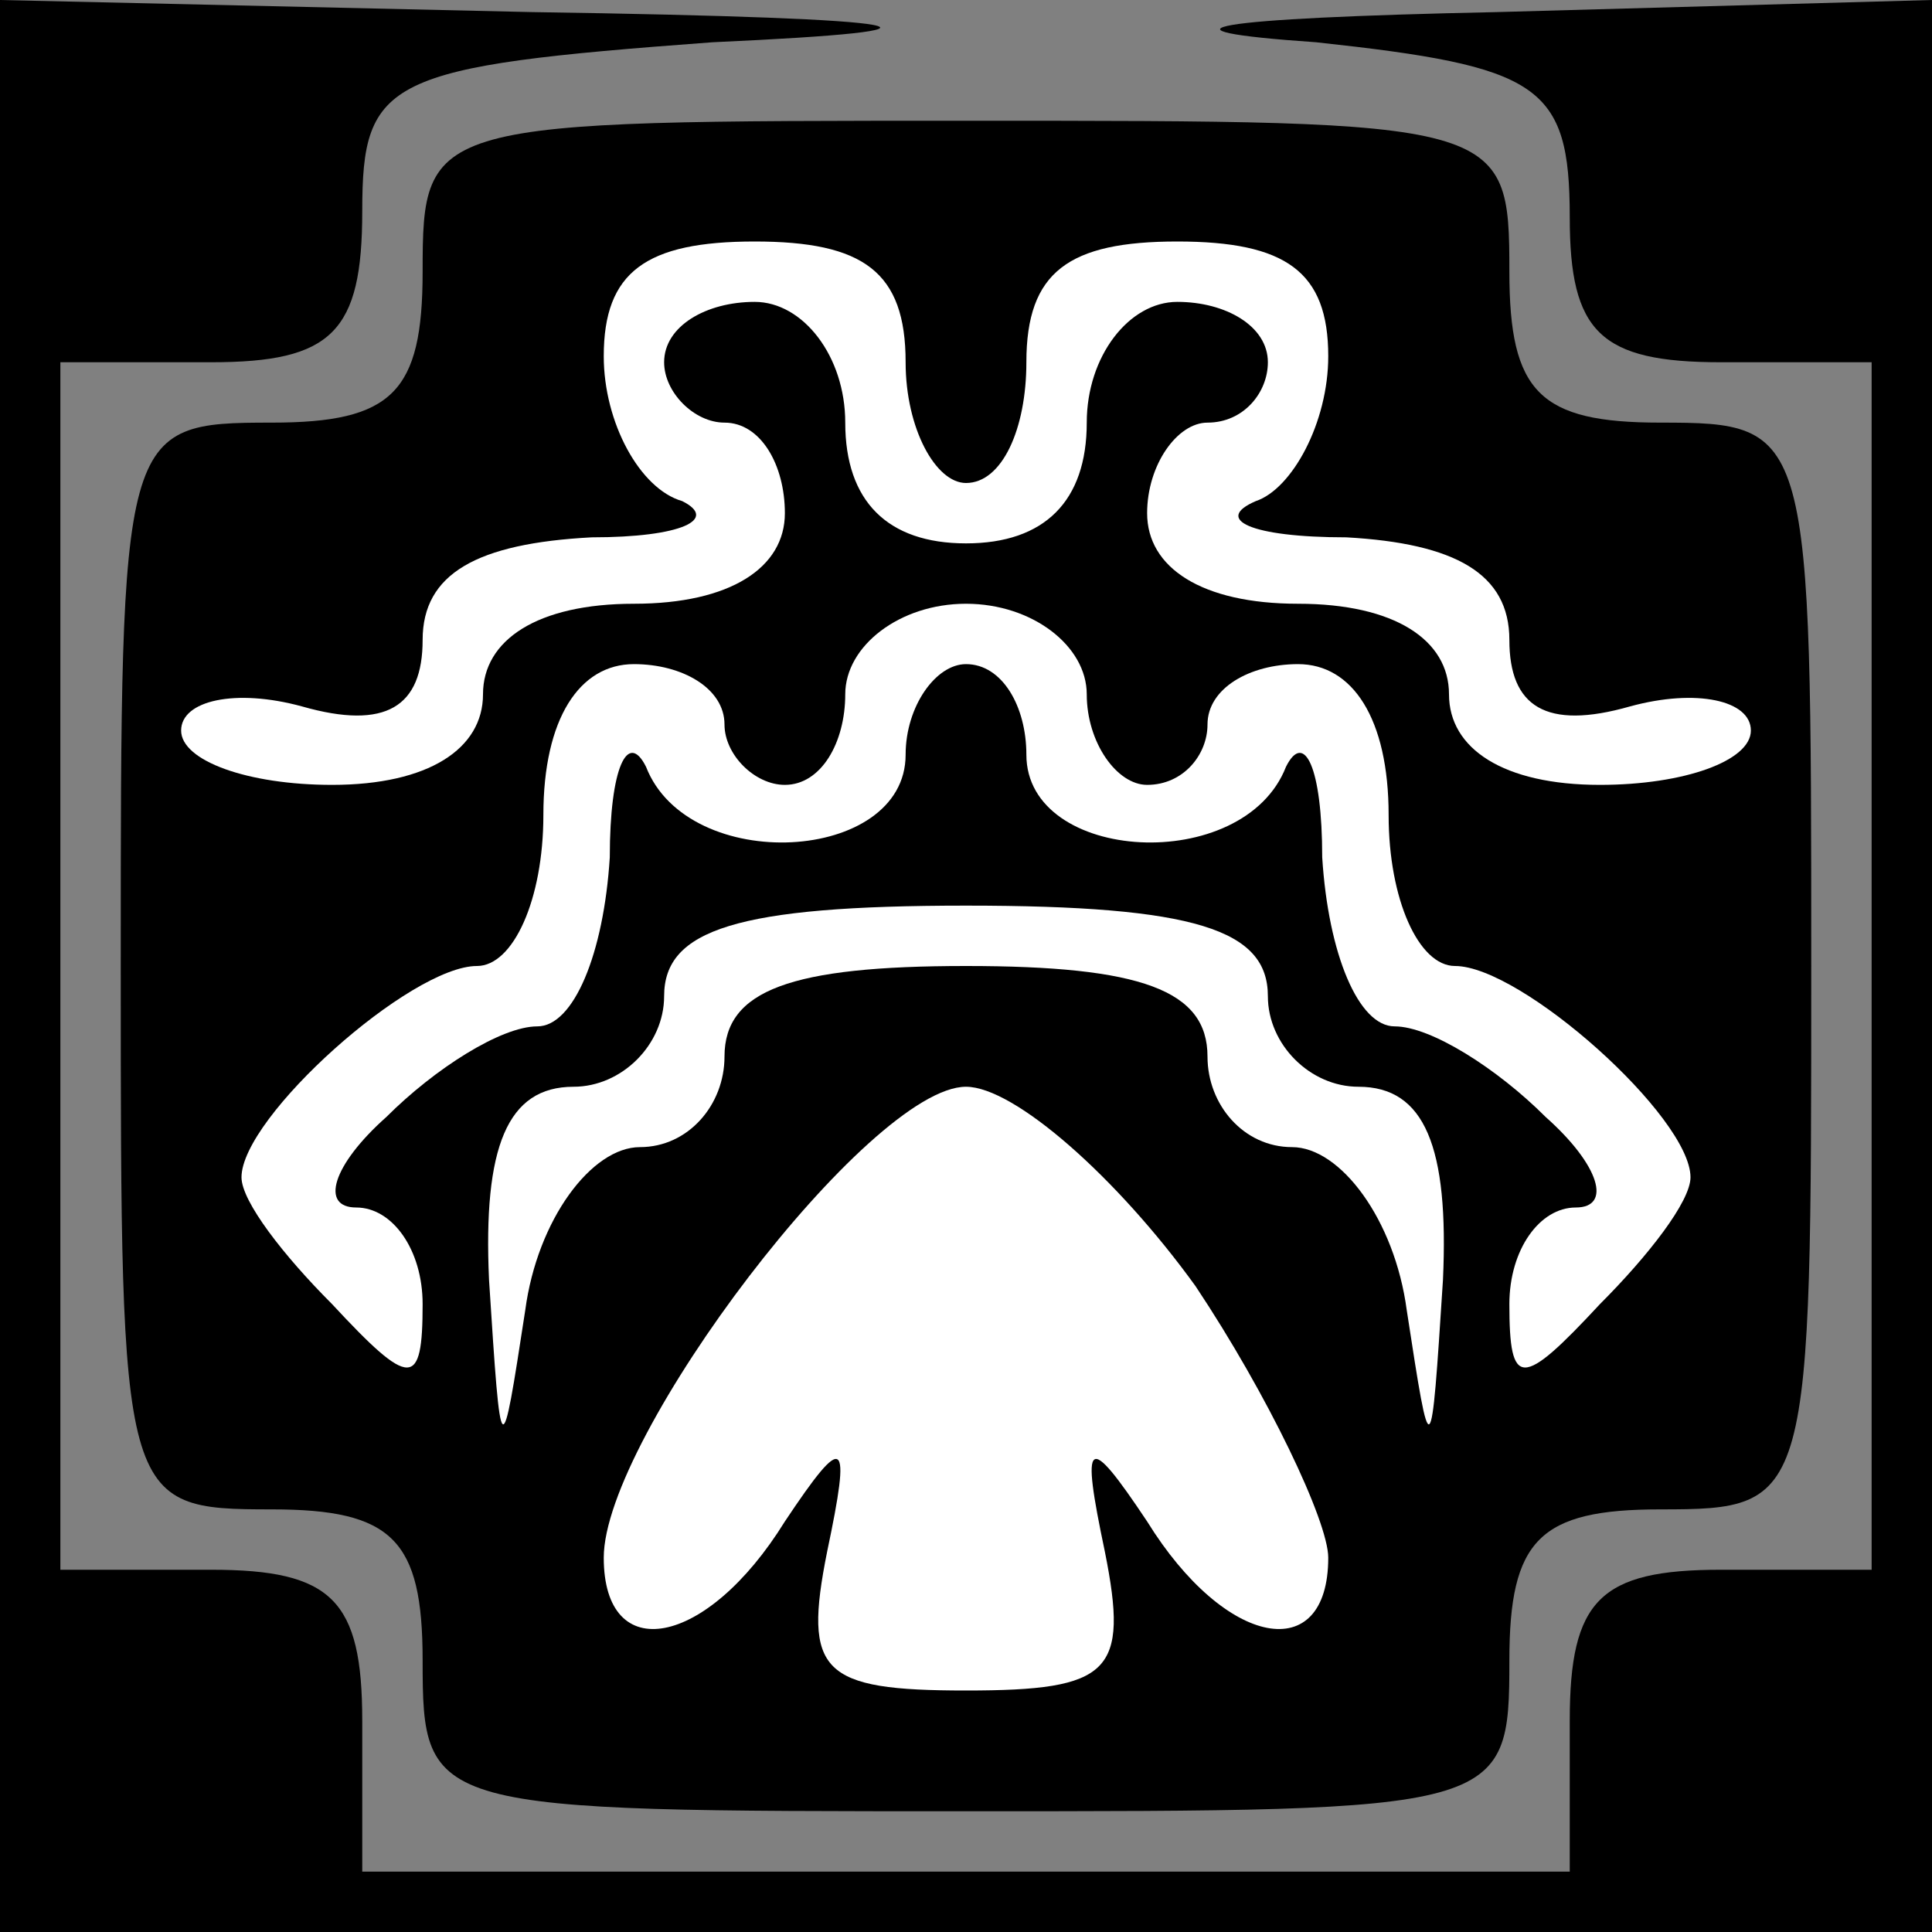 <?xml version="1.0" standalone="no"?>
<!DOCTYPE svg PUBLIC "-//W3C//DTD SVG 20010904//EN"
 "http://www.w3.org/TR/2001/REC-SVG-20010904/DTD/svg10.dtd">
<svg version="1.0" xmlns="http://www.w3.org/2000/svg"
 width="32pt" height="32pt" viewBox="0 0 32 32"
 preserveAspectRatio="xMidYMid meet">
<rect x="0" y="0" width="32" height="32" fill="#808080" stroke="none"/>
<g transform="translate(0,32) scale(0.1,-0.1)"
fill="#000000" stroke="none">
<path fill="#000000" stroke="none" d="M0 160 l0 -160 160 0 160 0 0 160 0
160 -72 -2 c-48 -1 -59 -3 -30 -5 37 -4 42 -7 42 -29 0 -19 5 -24 25 -24 l25
0 0 -100 0 -100 -25 0 c-20 0 -25 -5 -25 -25 l0 -25 -100 0 -100 0 0 25 c0 20
-5 25 -25 25 l-25 0 0 100 0 100 25 0 c20 0 25 5 25 25 0 22 4 24 58 28 44 2
37 4 -30 5 l-88 2 0 -160z"/>
<path fill="#000000" stroke="none" d="M70 275 c0 -20 -5 -25 -25 -25 -25 0
-25 -1 -25 -90 0 -89 0 -90 25 -90 20 0 25 -5 25 -25 0 -25 1 -25 90 -25 89 0
90 0 90 25 0 20 5 25 25 25 25 0 25 1 25 90 0 89 0 90 -25 90 -20 0 -25 5 -25
25 0 25 -1 25 -90 25 -89 0 -90 0 -90 -25z"/>
<path fill="#ffffff" stroke="none" d="M150 260 c0 -11 5 -20 10 -20 6 0 10 9
10 20 0 15 7 20 25 20 18 0 25 -5 25 -19 0 -11 -6 -22 -12 -24 -7 -3 -1 -6 15
-6 18 -1 27 -6 27 -17 0 -11 6 -15 20 -11 11 3 20 1 20 -4 0 -5 -11 -9 -25 -9
-16 0 -25 6 -25 15 0 9 -9 15 -25 15 -16 0 -25 6 -25 15 0 8 5 15 10 15 6 0
10 5 10 10 0 6 -7 10 -15 10 -8 0 -15 -9 -15 -20 0 -13 -7 -20 -20 -20 -13 0
-20 7 -20 20 0 11 -7 20 -15 20 -8 0 -15 -4 -15 -10 0 -5 5 -10 10 -10 6 0 10
-7 10 -15 0 -9 -9 -15 -25 -15 -16 0 -25 -6 -25 -15 0 -9 -9 -15 -25 -15 -14
0 -25 4 -25 9 0 5 9 7 20 4 14 -4 20 0 20 11 0 11 9 16 28 17 15 0 21 3 15 6
-7 2 -13 13 -13 24 0 14 7 19 25 19 18 0 25 -5 25 -20z"/>
<path fill="#ffffff" stroke="none" d="M180 205 c0 -8 5 -15 10 -15 6 0 10 5
10 10 0 6 7 10 15 10 9 0 15 -9 15 -25 0 -14 5 -25 11 -25 11 0 39 -25 39 -35
0 -4 -7 -13 -15 -21 -13 -14 -15 -14 -15 0 0 9 5 16 11 16 6 0 4 7 -5 15 -8 8
-19 15 -25 15 -6 0 -11 12 -12 28 0 15 -3 21 -6 15 -7 -18 -43 -16 -43 2 0 8
-4 15 -10 15 -5 0 -10 -7 -10 -15 0 -18 -36 -20 -43 -2 -3 6 -6 0 -6 -15 -1
-16 -6 -28 -12 -28 -6 0 -17 -7 -25 -15 -9 -8 -11 -15 -5 -15 6 0 11 -7 11
-16 0 -14 -2 -14 -15 0 -8 8 -15 17 -15 21 0 10 28 35 39 35 6 0 11 11 11 25
0 16 6 25 15 25 8 0 15 -4 15 -10 0 -5 5 -10 10 -10 6 0 10 7 10 15 0 8 9 15
20 15 11 0 20 -7 20 -15z"/>
<path fill="#ffffff" stroke="none" d="M210 155 c0 -8 7 -15 15 -15 11 0 15
-10 14 -32 -2 -31 -2 -31 -6 -5 -2 15 -11 27 -19 27 -8 0 -14 7 -14 15 0 11
-11 15 -40 15 -29 0 -40 -4 -40 -15 0 -8 -6 -15 -14 -15 -8 0 -17 -12 -19 -27
-4 -26 -4 -26 -6 5 -1 22 3 32 14 32 8 0 15 7 15 15 0 11 12 15 50 15 38 0 50
-4 50 -15z"/>
<path fill="#ffffff" stroke="none" d="M198 107 c12 -18 22 -39 22 -45 0 -18
-17 -15 -30 6 -10 15 -11 14 -7 -5 4 -20 1 -23 -23 -23 -24 0 -27 3 -23 23 4
19 3 20 -7 5 -13 -21 -30 -24 -30 -6 0 20 44 78 60 78 8 0 25 -15 38 -33z"/>
</g>
</svg>
